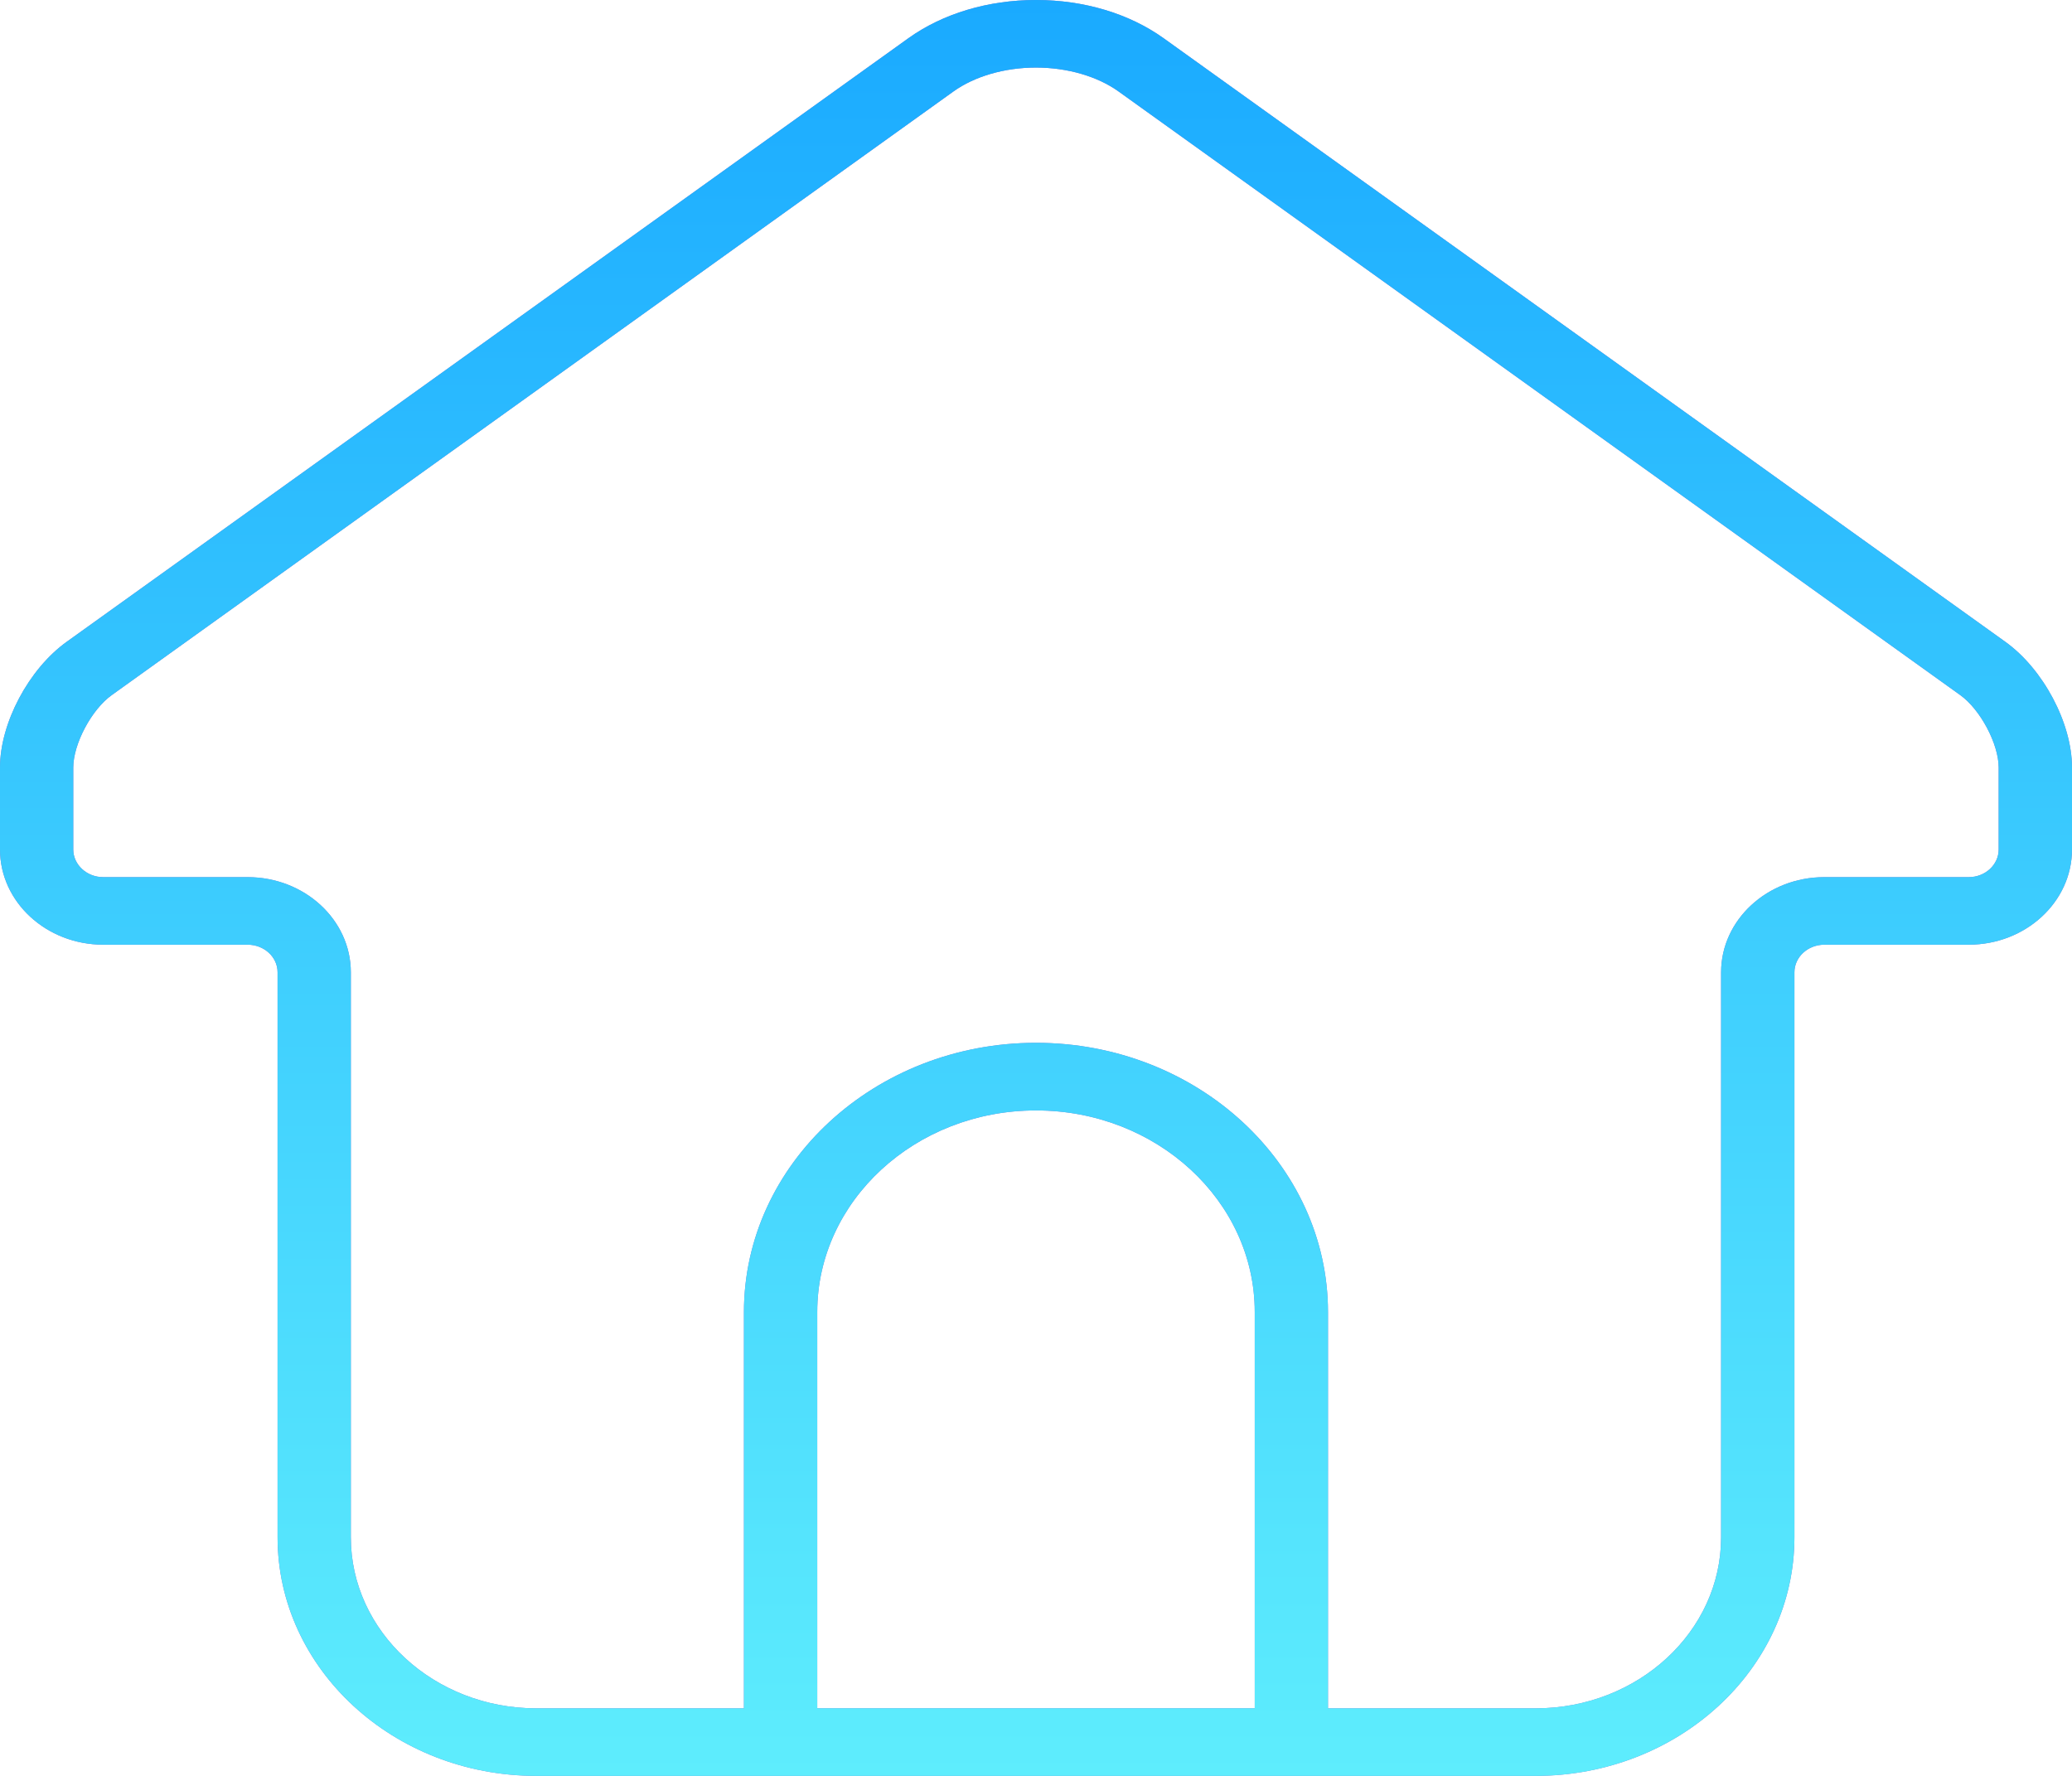 <svg width="28" height="24" viewBox="0 0 28 24" fill="none" xmlns="http://www.w3.org/2000/svg">
<path fill-rule="evenodd" clip-rule="evenodd" d="M27.098 8.673L15.725 0.517C15.261 0.184 14.648 0 14 0C13.352 0 12.739 0.184 12.275 0.517L0.902 8.673C0.388 9.041 0 9.773 0 10.373V11.48C0 12.19 0.626 12.767 1.396 12.767H3.346C3.57 12.767 3.751 12.934 3.751 13.14V20.776C3.751 22.554 5.32 24 7.248 24H20.752C22.68 24 24.249 22.554 24.249 20.776V13.14C24.249 12.934 24.43 12.767 24.654 12.767H26.604C27.374 12.767 28 12.189 28 11.48V10.373C28 9.773 27.612 9.041 27.098 8.673ZM11.044 23.086V17.732C11.044 16.229 12.37 15.007 14 15.007C15.63 15.007 16.956 16.229 16.956 17.732V23.086H11.044ZM26.604 11.854C26.828 11.854 27.009 11.686 27.009 11.48V10.373C27.009 10.055 26.762 9.589 26.49 9.394L15.117 1.237C14.83 1.031 14.422 0.913 14 0.913C13.577 0.913 13.17 1.031 12.883 1.237L1.51 9.394C1.237 9.589 0.99 10.055 0.99 10.373V11.48C0.99 11.686 1.172 11.854 1.395 11.854H3.346C4.115 11.854 4.741 12.43 4.741 13.14V20.776C4.741 22.05 5.866 23.087 7.247 23.087H10.053V17.733C10.053 15.726 11.823 14.093 13.999 14.093C16.176 14.093 17.946 15.726 17.946 17.733V23.087H20.752C22.134 23.087 23.258 22.05 23.258 20.776V13.14C23.258 12.431 23.884 11.854 24.653 11.854H26.604Z" fill="#8776CC"/>
<path fill-rule="evenodd" clip-rule="evenodd" d="M27.098 8.673L15.725 0.517C15.261 0.184 14.648 0 14 0C13.352 0 12.739 0.184 12.275 0.517L0.902 8.673C0.388 9.041 0 9.773 0 10.373V11.48C0 12.19 0.626 12.767 1.396 12.767H3.346C3.57 12.767 3.751 12.934 3.751 13.14V20.776C3.751 22.554 5.32 24 7.248 24H20.752C22.68 24 24.249 22.554 24.249 20.776V13.14C24.249 12.934 24.43 12.767 24.654 12.767H26.604C27.374 12.767 28 12.189 28 11.48V10.373C28 9.773 27.612 9.041 27.098 8.673ZM11.044 23.086V17.732C11.044 16.229 12.37 15.007 14 15.007C15.63 15.007 16.956 16.229 16.956 17.732V23.086H11.044ZM26.604 11.854C26.828 11.854 27.009 11.686 27.009 11.48V10.373C27.009 10.055 26.762 9.589 26.49 9.394L15.117 1.237C14.83 1.031 14.422 0.913 14 0.913C13.577 0.913 13.17 1.031 12.883 1.237L1.51 9.394C1.237 9.589 0.99 10.055 0.99 10.373V11.48C0.99 11.686 1.172 11.854 1.395 11.854H3.346C4.115 11.854 4.741 12.43 4.741 13.14V20.776C4.741 22.05 5.866 23.087 7.247 23.087H10.053V17.733C10.053 15.726 11.823 14.093 13.999 14.093C16.176 14.093 17.946 15.726 17.946 17.733V23.087H20.752C22.134 23.087 23.258 22.05 23.258 20.776V13.14C23.258 12.431 23.884 11.854 24.653 11.854H26.604Z" fill="url(#paint0_linear)"/>
<defs>
<linearGradient id="paint0_linear" x1="14" y1="0" x2="14" y2="24" gradientUnits="userSpaceOnUse">
<stop stop-color="#1AAAFF"/>
<stop offset="1" stop-color="#5EEDFD"/>
</linearGradient>
</defs>
</svg>
